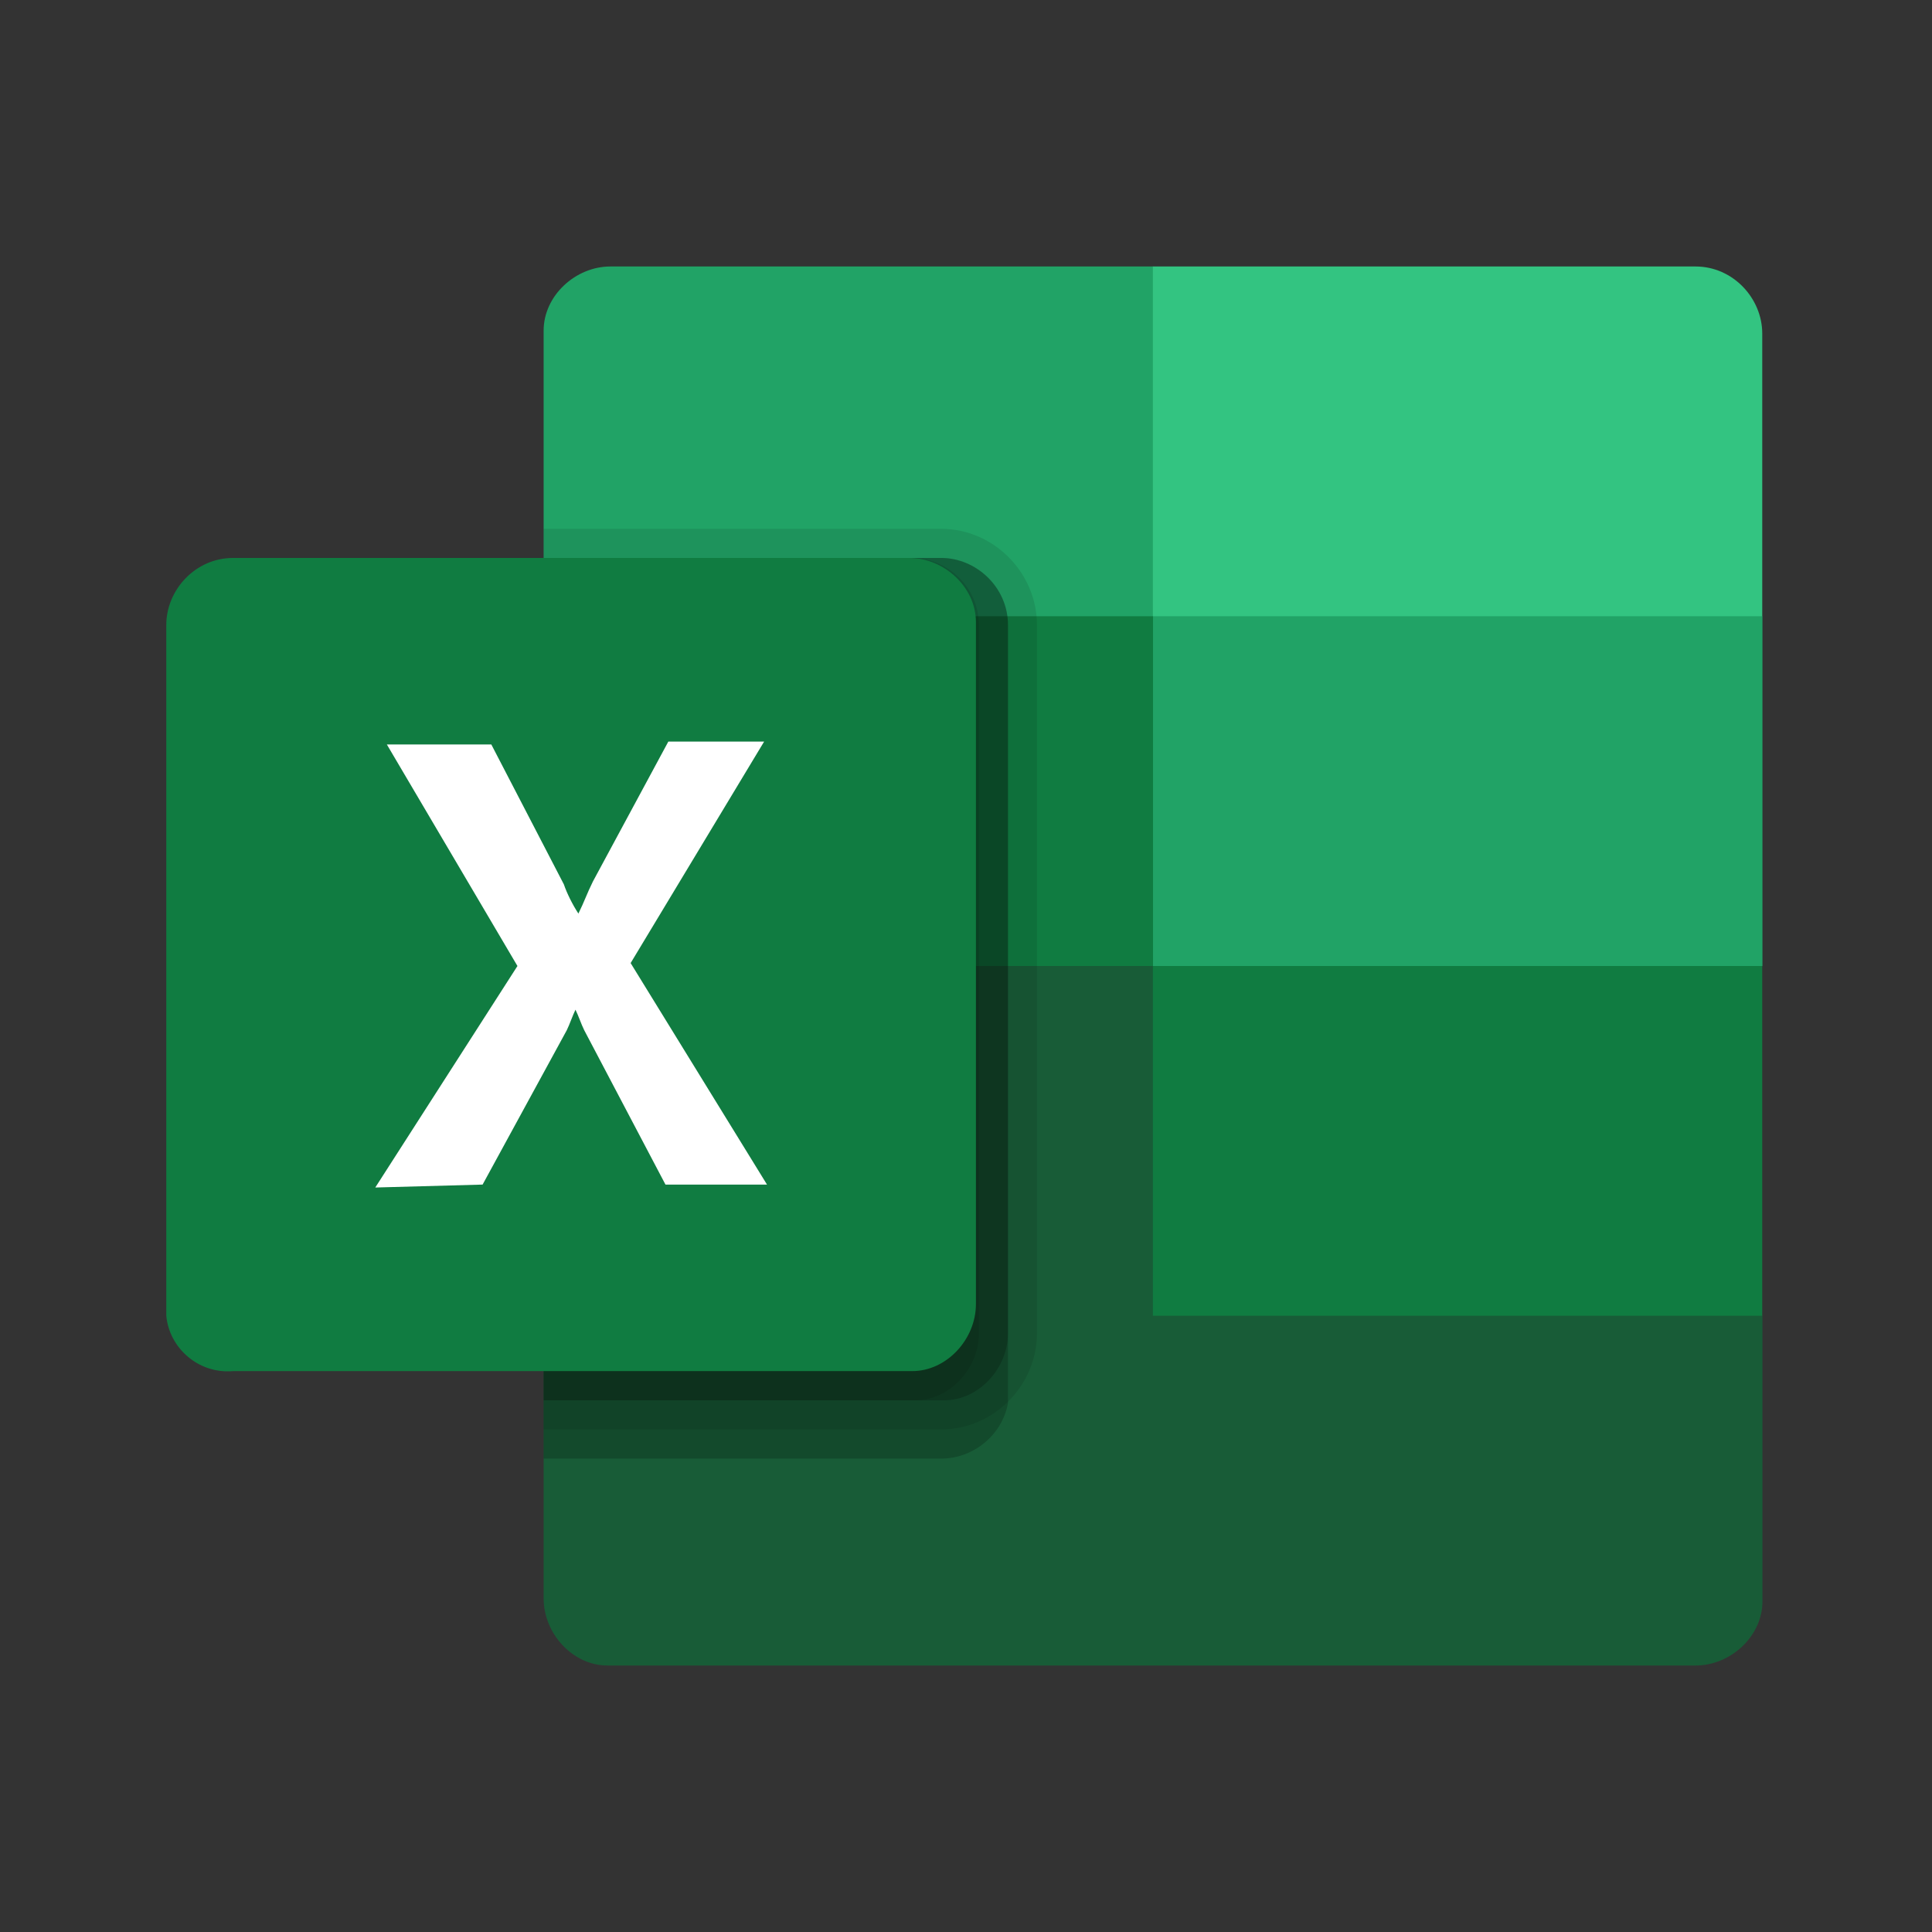 <svg width="29" height="29" viewBox="0 0 29 29" fill="none" xmlns="http://www.w3.org/2000/svg">
<rect x="0" y="0" width="29" height="29" fill="#333333" stroke="none"/>
<path d="M17.307 4H9.162C8.639 4 8.16 4.438 8.16 4.963V9.25L17.307 16.425L26.455 14.5V9.25L17.307 4Z" fill="#21A366"/>
<path d="M25.45 4H17.305V9.25H26.452V5.006C26.452 4.481 26.016 4 25.45 4Z" fill="#33C481"/>
<path d="M8.16 9.25V23.994C8.16 24.519 8.596 25 9.118 25H25.453C25.975 25 26.455 24.562 26.455 24.038V19.75L8.16 9.25Z" fill="#185C37"/>
<path d="M8.16 9.25H17.307V14.5H8.16V9.25Z" fill="#107C41"/>
<path opacity="0.2" d="M15.13 9.381V21.062C15.042 21.544 14.607 21.894 14.128 21.894H8.16V8.375H14.128C14.65 8.375 15.13 8.812 15.13 9.381Z" fill="black"/>
<path opacity="0.1" d="M15.565 9.381V20.012C15.565 20.8 14.912 21.456 14.128 21.456H8.16V7.938H14.128C14.912 7.938 15.565 8.594 15.565 9.381Z" fill="black"/>
<path opacity="0.2" d="M15.13 9.381V20.012C15.13 20.538 14.694 21.019 14.171 21.019H8.16V8.375H14.128C14.65 8.375 15.13 8.812 15.13 9.381Z" fill="black"/>
<path opacity="0.1" d="M14.694 9.381V20.012C14.694 20.538 14.258 21.019 13.736 21.019H8.16V8.375H13.692C14.215 8.375 14.694 8.812 14.694 9.381Z" fill="black"/>
<path d="M3.498 8.375H13.647C14.17 8.375 14.649 8.812 14.649 9.338V19.575C14.649 20.1 14.213 20.581 13.691 20.581H3.498C2.975 20.625 2.54 20.231 2.496 19.75V9.381C2.496 8.856 2.932 8.375 3.498 8.375Z" fill="#107C41"/>
<path d="M5.633 17.825L7.767 14.5L5.807 11.175H7.375L8.464 13.275C8.508 13.406 8.595 13.581 8.682 13.713C8.769 13.538 8.813 13.406 8.9 13.231L10.032 11.131H11.47L9.466 14.456L11.513 17.781H9.989L8.769 15.463C8.725 15.375 8.682 15.244 8.638 15.156C8.595 15.244 8.551 15.375 8.508 15.463L7.244 17.781L5.633 17.825Z" fill="white"/>
<path d="M17.305 14.5H26.452V19.75H17.305V14.5Z" fill="#107C41"/>
</svg>

